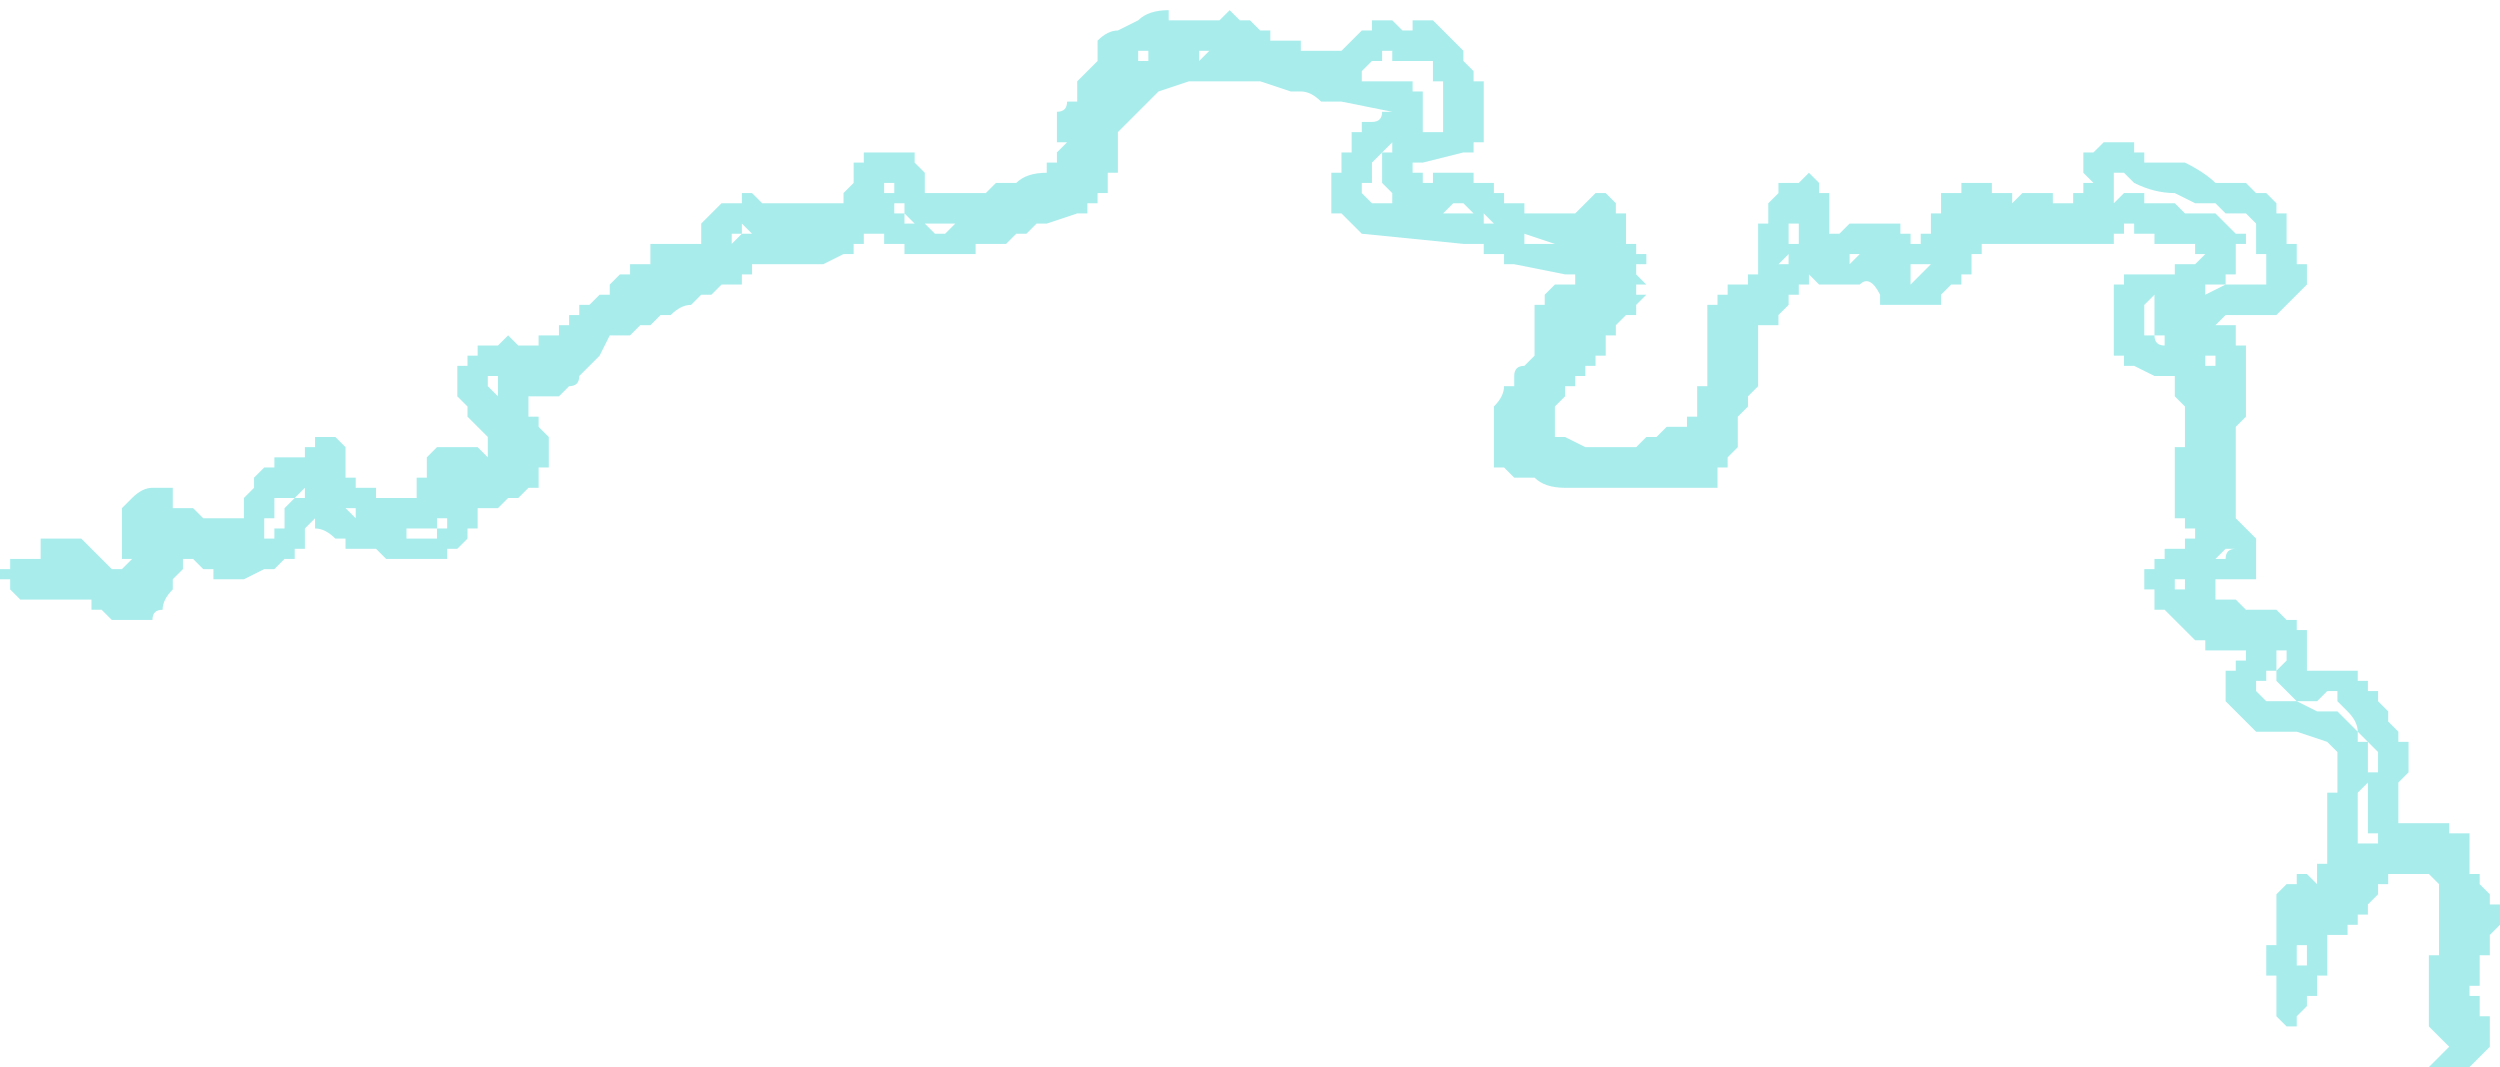 <?xml version="1.0" encoding="UTF-8" standalone="no"?>
<svg xmlns:ffdec="https://www.free-decompiler.com/flash" xmlns:xlink="http://www.w3.org/1999/xlink" ffdec:objectType="shape" height="5.25px" width="12.3px" xmlns="http://www.w3.org/2000/svg">
  <g transform="matrix(1.0, 0.0, 0.0, 1.0, 6.05, 6.15)">
    <path d="M4.4 -5.45 L4.45 -5.45 4.45 -5.4 4.5 -5.4 4.5 -5.35 Q4.6 -5.35 4.7 -5.35 4.8 -5.3 4.85 -5.25 L5.0 -5.25 5.05 -5.2 5.1 -5.2 5.15 -5.15 5.15 -5.1 5.2 -5.1 5.2 -4.95 5.25 -4.95 5.25 -4.85 5.3 -4.85 5.3 -4.75 5.15 -4.6 4.9 -4.6 4.85 -4.55 4.95 -4.55 4.95 -4.45 5.0 -4.45 5.0 -4.4 Q5.0 -4.35 5.0 -4.3 L5.0 -4.1 4.95 -4.05 4.95 -3.6 5.05 -3.5 5.05 -3.3 4.85 -3.3 4.85 -3.2 4.95 -3.2 5.0 -3.15 5.15 -3.15 5.2 -3.1 5.25 -3.1 5.25 -3.05 5.3 -3.05 5.3 -2.85 5.55 -2.85 5.55 -2.8 5.6 -2.8 5.6 -2.75 5.65 -2.75 5.65 -2.7 5.7 -2.65 5.7 -2.6 5.75 -2.55 5.75 -2.5 5.8 -2.5 5.8 -2.35 5.75 -2.3 5.75 -2.1 6.0 -2.1 6.0 -2.05 6.1 -2.05 6.1 -1.85 6.15 -1.85 6.15 -1.8 6.2 -1.75 6.2 -1.7 6.25 -1.7 6.25 -1.6 6.2 -1.55 6.2 -1.45 6.15 -1.45 6.15 -1.3 6.1 -1.3 6.1 -1.25 6.15 -1.25 6.15 -1.15 6.2 -1.15 6.2 -1.0 6.1 -0.9 5.9 -0.9 6.0 -1.0 5.9 -1.1 5.9 -1.45 5.95 -1.45 5.95 -1.8 5.9 -1.85 5.7 -1.85 5.7 -1.8 5.65 -1.8 5.65 -1.75 5.6 -1.7 5.6 -1.65 5.55 -1.65 5.55 -1.6 5.5 -1.6 5.5 -1.55 5.4 -1.55 5.4 -1.35 5.35 -1.35 5.35 -1.25 5.3 -1.25 5.3 -1.2 5.25 -1.15 5.25 -1.1 5.2 -1.1 5.15 -1.15 5.15 -1.35 5.1 -1.35 5.1 -1.5 5.15 -1.5 5.15 -1.75 5.2 -1.8 5.25 -1.8 5.25 -1.85 5.3 -1.85 5.35 -1.8 5.35 -1.9 5.4 -1.9 5.4 -2.25 5.45 -2.25 5.45 -2.45 5.4 -2.5 5.25 -2.55 5.05 -2.55 4.9 -2.7 4.9 -2.85 4.95 -2.85 4.95 -2.9 5.0 -2.9 5.0 -2.95 4.8 -2.95 4.8 -3.0 4.75 -3.0 4.6 -3.15 4.55 -3.15 4.55 -3.25 4.5 -3.25 4.5 -3.35 4.55 -3.35 4.55 -3.4 4.6 -3.4 4.6 -3.45 4.7 -3.45 4.7 -3.5 4.75 -3.5 4.75 -3.55 4.7 -3.55 4.7 -3.6 4.65 -3.6 4.65 -3.95 4.7 -3.95 4.7 -4.15 4.65 -4.2 4.65 -4.3 4.55 -4.3 4.45 -4.35 4.4 -4.35 4.4 -4.4 4.35 -4.4 4.35 -4.75 4.4 -4.75 4.4 -4.8 4.65 -4.8 4.65 -4.85 4.75 -4.85 4.8 -4.9 4.75 -4.9 4.75 -4.95 4.55 -4.95 4.55 -5.0 4.45 -5.0 4.45 -5.05 4.4 -5.05 4.4 -5.0 4.35 -5.0 4.35 -4.95 3.7 -4.95 3.7 -4.9 3.65 -4.9 3.65 -4.8 3.6 -4.8 3.6 -4.75 3.55 -4.75 3.5 -4.7 3.5 -4.65 3.2 -4.65 3.2 -4.7 Q3.15 -4.8 3.1 -4.75 3.05 -4.75 2.95 -4.75 L2.9 -4.75 2.85 -4.8 2.85 -4.75 2.8 -4.75 2.8 -4.7 2.75 -4.7 2.75 -4.65 2.7 -4.6 2.7 -4.55 2.6 -4.55 2.6 -4.25 2.55 -4.2 2.55 -4.15 2.5 -4.1 2.5 -3.95 2.45 -3.9 2.45 -3.85 2.4 -3.85 2.4 -3.75 1.65 -3.75 Q1.55 -3.75 1.5 -3.8 L1.4 -3.8 1.35 -3.85 1.3 -3.85 1.3 -4.15 Q1.35 -4.2 1.35 -4.25 L1.4 -4.25 1.4 -4.3 Q1.4 -4.35 1.45 -4.35 L1.5 -4.4 1.5 -4.65 1.55 -4.65 1.55 -4.7 1.6 -4.75 1.7 -4.75 1.7 -4.8 1.65 -4.8 1.4 -4.85 1.35 -4.85 1.35 -4.9 1.25 -4.9 1.25 -4.95 Q1.2 -4.95 1.15 -4.95 L0.65 -5.0 0.55 -5.1 0.5 -5.1 0.5 -5.3 0.55 -5.3 0.55 -5.4 0.6 -5.4 0.6 -5.5 0.65 -5.5 0.65 -5.55 0.7 -5.55 Q0.75 -5.55 0.75 -5.6 L0.8 -5.6 0.55 -5.65 Q0.5 -5.65 0.45 -5.65 0.4 -5.7 0.35 -5.7 L0.3 -5.7 0.15 -5.75 -0.2 -5.75 -0.35 -5.7 -0.45 -5.6 Q-0.5 -5.55 -0.55 -5.5 L-0.55 -5.3 -0.6 -5.3 -0.6 -5.2 -0.65 -5.2 -0.65 -5.15 -0.7 -5.15 -0.7 -5.1 -0.75 -5.1 -0.9 -5.05 -0.95 -5.05 -1.0 -5.0 -1.05 -5.0 -1.1 -4.95 -1.25 -4.95 -1.25 -4.9 -1.6 -4.9 -1.6 -4.95 -1.7 -4.95 -1.7 -5.0 -1.8 -5.0 -1.8 -4.95 -1.85 -4.95 -1.85 -4.9 -1.9 -4.9 -2.0 -4.85 -2.35 -4.85 -2.35 -4.8 -2.4 -4.8 -2.4 -4.75 -2.5 -4.75 -2.55 -4.7 -2.6 -4.7 -2.65 -4.65 Q-2.7 -4.65 -2.75 -4.6 L-2.8 -4.6 -2.85 -4.55 -2.9 -4.55 -2.95 -4.5 -3.05 -4.5 -3.1 -4.4 Q-3.15 -4.35 -3.2 -4.3 -3.2 -4.25 -3.25 -4.25 L-3.3 -4.2 -3.45 -4.2 -3.45 -4.1 -3.4 -4.1 -3.4 -4.05 -3.35 -4.0 -3.35 -3.85 -3.4 -3.85 -3.4 -3.75 -3.45 -3.75 -3.5 -3.7 -3.55 -3.7 -3.6 -3.65 -3.7 -3.65 -3.7 -3.55 -3.75 -3.55 -3.75 -3.5 -3.8 -3.45 -3.85 -3.45 -3.85 -3.4 -4.15 -3.4 -4.2 -3.45 -4.35 -3.45 -4.35 -3.5 -4.4 -3.5 Q-4.45 -3.55 -4.5 -3.55 L-4.5 -3.6 -4.55 -3.55 -4.55 -3.45 -4.6 -3.45 -4.6 -3.4 -4.65 -3.4 -4.7 -3.35 -4.75 -3.35 -4.85 -3.3 -5.0 -3.3 -5.0 -3.35 -5.05 -3.35 -5.1 -3.4 -5.15 -3.4 -5.15 -3.35 -5.2 -3.3 -5.2 -3.25 Q-5.25 -3.2 -5.25 -3.15 -5.3 -3.15 -5.3 -3.1 L-5.5 -3.1 -5.55 -3.15 -5.6 -3.15 -5.6 -3.2 -5.95 -3.2 -6.0 -3.25 -6.0 -3.3 -6.05 -3.3 -6.05 -3.35 -6.0 -3.35 -6.0 -3.4 -5.85 -3.4 -5.85 -3.5 -5.75 -3.5 Q-5.7 -3.5 -5.65 -3.5 L-5.5 -3.35 -5.45 -3.35 -5.4 -3.4 -5.45 -3.4 -5.45 -3.65 -5.4 -3.7 Q-5.35 -3.75 -5.3 -3.75 L-5.2 -3.75 -5.2 -3.65 -5.1 -3.65 -5.05 -3.6 -4.85 -3.6 -4.85 -3.7 -4.8 -3.75 -4.8 -3.8 -4.75 -3.85 -4.7 -3.85 -4.7 -3.9 -4.55 -3.9 -4.55 -3.95 -4.5 -3.95 -4.5 -4.0 -4.4 -4.0 -4.35 -3.95 -4.35 -3.8 -4.3 -3.8 -4.3 -3.75 -4.2 -3.75 -4.2 -3.7 -4.0 -3.7 -4.0 -3.8 -3.95 -3.8 -3.95 -3.9 -3.9 -3.95 -3.7 -3.95 -3.65 -3.9 -3.65 -4.0 -3.75 -4.1 -3.75 -4.15 -3.8 -4.2 -3.8 -4.35 -3.75 -4.35 -3.75 -4.4 -3.7 -4.4 -3.7 -4.45 -3.6 -4.45 -3.55 -4.5 -3.5 -4.45 -3.4 -4.45 -3.4 -4.5 -3.3 -4.5 -3.3 -4.55 -3.25 -4.55 -3.25 -4.6 -3.2 -4.6 -3.2 -4.65 -3.15 -4.65 -3.1 -4.7 -3.05 -4.7 -3.05 -4.75 -3.0 -4.8 -2.95 -4.8 -2.95 -4.85 -2.85 -4.85 -2.85 -4.95 -2.6 -4.95 -2.6 -5.05 -2.5 -5.15 -2.4 -5.15 -2.4 -5.2 -2.35 -5.2 -2.3 -5.15 -1.9 -5.15 -1.9 -5.2 -1.85 -5.25 -1.85 -5.35 -1.8 -5.35 -1.8 -5.4 -1.55 -5.4 -1.55 -5.35 -1.5 -5.3 -1.5 -5.2 -1.2 -5.2 -1.15 -5.25 Q-1.1 -5.25 -1.05 -5.25 -1.0 -5.3 -0.9 -5.3 L-0.9 -5.35 -0.85 -5.35 -0.85 -5.4 -0.8 -5.45 -0.85 -5.45 -0.85 -5.6 Q-0.8 -5.6 -0.8 -5.65 L-0.75 -5.65 -0.75 -5.75 -0.65 -5.85 -0.65 -5.95 Q-0.6 -6.0 -0.55 -6.0 L-0.45 -6.05 Q-0.4 -6.1 -0.3 -6.1 L-0.3 -6.05 -0.05 -6.05 0.0 -6.1 0.05 -6.05 0.1 -6.05 0.15 -6.0 0.2 -6.0 0.2 -5.95 0.35 -5.95 0.35 -5.9 0.55 -5.9 0.65 -6.0 0.7 -6.0 0.7 -6.05 0.8 -6.05 0.85 -6.0 0.9 -6.0 0.9 -6.05 1.0 -6.05 1.15 -5.9 1.15 -5.85 1.2 -5.8 1.2 -5.75 1.25 -5.75 1.25 -5.45 1.2 -5.45 1.2 -5.4 1.15 -5.4 0.95 -5.35 0.9 -5.35 0.9 -5.3 0.95 -5.3 0.95 -5.25 1.0 -5.25 1.0 -5.3 1.2 -5.3 1.2 -5.25 1.3 -5.25 1.3 -5.2 1.35 -5.2 1.35 -5.15 1.45 -5.15 1.45 -5.1 1.7 -5.1 1.8 -5.2 1.85 -5.2 1.9 -5.15 1.9 -5.1 1.95 -5.1 1.95 -4.95 2.0 -4.95 2.0 -4.9 2.05 -4.9 2.05 -4.85 2.0 -4.85 2.0 -4.8 2.05 -4.75 2.0 -4.75 2.0 -4.7 2.05 -4.7 2.0 -4.65 2.0 -4.6 1.95 -4.6 1.9 -4.55 1.9 -4.5 1.85 -4.5 1.85 -4.4 1.8 -4.4 1.8 -4.35 1.75 -4.35 1.75 -4.3 1.7 -4.3 1.7 -4.25 1.65 -4.25 1.65 -4.2 1.6 -4.15 1.6 -4.0 1.65 -4.0 1.75 -3.95 2.0 -3.95 2.05 -4.0 2.1 -4.0 2.15 -4.05 2.25 -4.05 2.25 -4.1 2.3 -4.1 2.3 -4.25 2.35 -4.25 2.35 -4.65 2.4 -4.65 2.4 -4.7 2.45 -4.7 2.45 -4.75 2.55 -4.75 2.55 -4.8 2.6 -4.8 2.6 -5.05 2.65 -5.05 2.65 -5.15 2.7 -5.2 2.7 -5.25 2.8 -5.25 2.85 -5.3 2.9 -5.25 2.9 -5.2 2.95 -5.2 2.95 -5.0 3.0 -5.0 3.05 -5.05 3.3 -5.05 3.3 -5.0 3.35 -5.0 3.35 -4.95 3.4 -4.95 3.4 -5.0 3.45 -5.0 3.45 -5.1 3.5 -5.1 3.5 -5.2 3.6 -5.2 3.6 -5.25 3.75 -5.25 3.75 -5.2 3.85 -5.2 3.85 -5.15 3.9 -5.2 4.05 -5.2 4.05 -5.15 Q4.1 -5.15 4.15 -5.15 L4.15 -5.2 4.2 -5.2 4.2 -5.25 4.25 -5.25 4.2 -5.3 4.2 -5.4 4.25 -5.4 4.3 -5.45 4.4 -5.45 M4.4 -5.3 L4.35 -5.3 4.35 -5.15 4.4 -5.2 4.5 -5.2 4.5 -5.15 4.65 -5.15 4.7 -5.1 4.85 -5.1 4.95 -5.0 5.0 -5.0 5.0 -4.95 4.95 -4.95 4.95 -4.8 4.9 -4.8 4.9 -4.75 4.8 -4.75 4.8 -4.7 4.9 -4.75 Q4.95 -4.75 5.05 -4.75 L5.1 -4.75 5.1 -4.9 5.05 -4.9 5.05 -5.05 5.0 -5.1 4.9 -5.1 4.85 -5.15 4.75 -5.15 4.65 -5.2 Q4.55 -5.2 4.45 -5.25 L4.4 -5.3 M2.8 -5.1 L2.8 -5.05 2.75 -5.05 2.75 -4.9 2.7 -4.85 2.75 -4.85 2.75 -4.95 2.8 -4.95 2.8 -5.1 M3.15 -4.9 L3.05 -4.9 3.05 -4.85 3.1 -4.9 3.15 -4.9 M3.65 -5.1 L3.6 -5.1 3.65 -5.1 M3.35 -4.8 L3.35 -4.75 3.45 -4.85 3.35 -4.85 3.35 -4.8 M4.85 -4.4 L4.8 -4.4 4.8 -4.35 4.85 -4.35 4.85 -4.4 M4.55 -4.7 L4.5 -4.65 4.5 -4.5 4.55 -4.5 Q4.55 -4.45 4.6 -4.45 L4.6 -4.5 4.55 -4.5 4.55 -4.65 4.55 -4.7 M4.7 -3.25 L4.7 -3.3 4.65 -3.3 4.65 -3.25 4.7 -3.25 M4.9 -3.45 L4.85 -3.4 4.9 -3.4 Q4.9 -3.45 4.95 -3.45 L4.9 -3.45 M1.6 -4.95 L1.45 -5.0 1.45 -4.95 1.6 -4.95 M1.3 -5.05 L1.25 -5.1 1.2 -5.1 1.15 -5.15 1.1 -5.15 1.05 -5.1 1.25 -5.1 1.25 -5.05 1.3 -5.05 M0.95 -5.85 L0.95 -5.85 0.8 -5.85 0.8 -5.9 0.75 -5.9 0.75 -5.85 0.7 -5.85 0.65 -5.8 0.65 -5.75 0.9 -5.75 0.9 -5.7 0.95 -5.7 0.95 -5.5 1.05 -5.5 1.05 -5.75 1.0 -5.75 1.0 -5.85 0.95 -5.85 M0.75 -5.4 L0.8 -5.4 0.8 -5.45 0.7 -5.35 0.7 -5.25 0.65 -5.25 0.65 -5.2 0.7 -5.15 0.8 -5.15 0.8 -5.2 0.75 -5.25 0.75 -5.4 M1.45 -4.0 L1.45 -4.0 M2.1 -3.85 L2.1 -3.85 M5.05 -2.8 L5.05 -2.75 5.1 -2.7 5.25 -2.7 5.35 -2.65 5.45 -2.65 5.55 -2.55 5.55 -2.5 5.6 -2.5 5.6 -2.3 5.55 -2.25 5.55 -2.0 5.65 -2.0 5.65 -2.05 5.6 -2.05 5.6 -2.35 5.65 -2.35 5.65 -2.45 5.55 -2.55 Q5.55 -2.6 5.5 -2.65 L5.45 -2.7 5.45 -2.75 5.4 -2.75 5.35 -2.7 5.25 -2.7 5.15 -2.8 5.15 -2.85 5.2 -2.9 5.2 -2.95 5.15 -2.95 5.15 -2.85 5.1 -2.85 5.1 -2.8 5.05 -2.8 M5.3 -1.7 L5.3 -1.5 5.25 -1.5 5.25 -1.4 5.3 -1.4 5.3 -1.7 M6.1 -1.65 L6.1 -1.65 M-5.3 -3.5 L-5.3 -3.5 M-5.75 -3.35 L-5.75 -3.35 M-5.4 -3.25 L-5.4 -3.25 M-0.15 -5.85 L-0.1 -5.9 -0.15 -5.9 -0.15 -5.85 M-0.45 -5.9 L-0.45 -5.85 -0.4 -5.85 -0.4 -5.9 -0.45 -5.9 M-2.25 -5.0 L-2.25 -5.0 M-2.35 -5.0 L-2.4 -5.05 -2.4 -5.0 -2.45 -5.0 -2.45 -4.95 -2.4 -5.0 -2.35 -5.0 M-1.6 -5.1 L-1.6 -5.15 -1.65 -5.15 -1.65 -5.25 -1.7 -5.25 -1.7 -5.2 -1.65 -5.2 -1.65 -5.1 -1.6 -5.1 -1.6 -5.05 -1.5 -5.05 -1.45 -5.0 -1.4 -5.0 -1.35 -5.05 -1.55 -5.05 -1.6 -5.1 M-2.7 -4.8 L-2.75 -4.8 -2.75 -4.75 -2.75 -4.8 -2.7 -4.8 M-4.6 -3.7 L-4.65 -3.7 -4.7 -3.7 -4.7 -3.6 -4.75 -3.6 -4.75 -3.5 -4.7 -3.5 -4.7 -3.55 -4.65 -3.55 -4.65 -3.65 -4.6 -3.7 -4.55 -3.7 -4.55 -3.75 -4.45 -3.75 -4.55 -3.75 -4.6 -3.7 M-4.15 -3.55 L-4.05 -3.55 -4.05 -3.5 -3.9 -3.5 -3.9 -3.55 -3.85 -3.55 -3.85 -3.6 -3.9 -3.6 -3.9 -3.55 -4.15 -3.55 M-4.3 -3.6 L-4.3 -3.65 -4.35 -3.65 -4.3 -3.6 M-3.6 -4.3 L-3.65 -4.3 -3.65 -4.25 -3.6 -4.2 -3.6 -4.15 -3.6 -4.3 M-3.5 -3.95 L-3.5 -3.95" fill="#8ce6e6" fill-opacity="0.753" fill-rule="evenodd" stroke="none"/>
  </g>
</svg>
